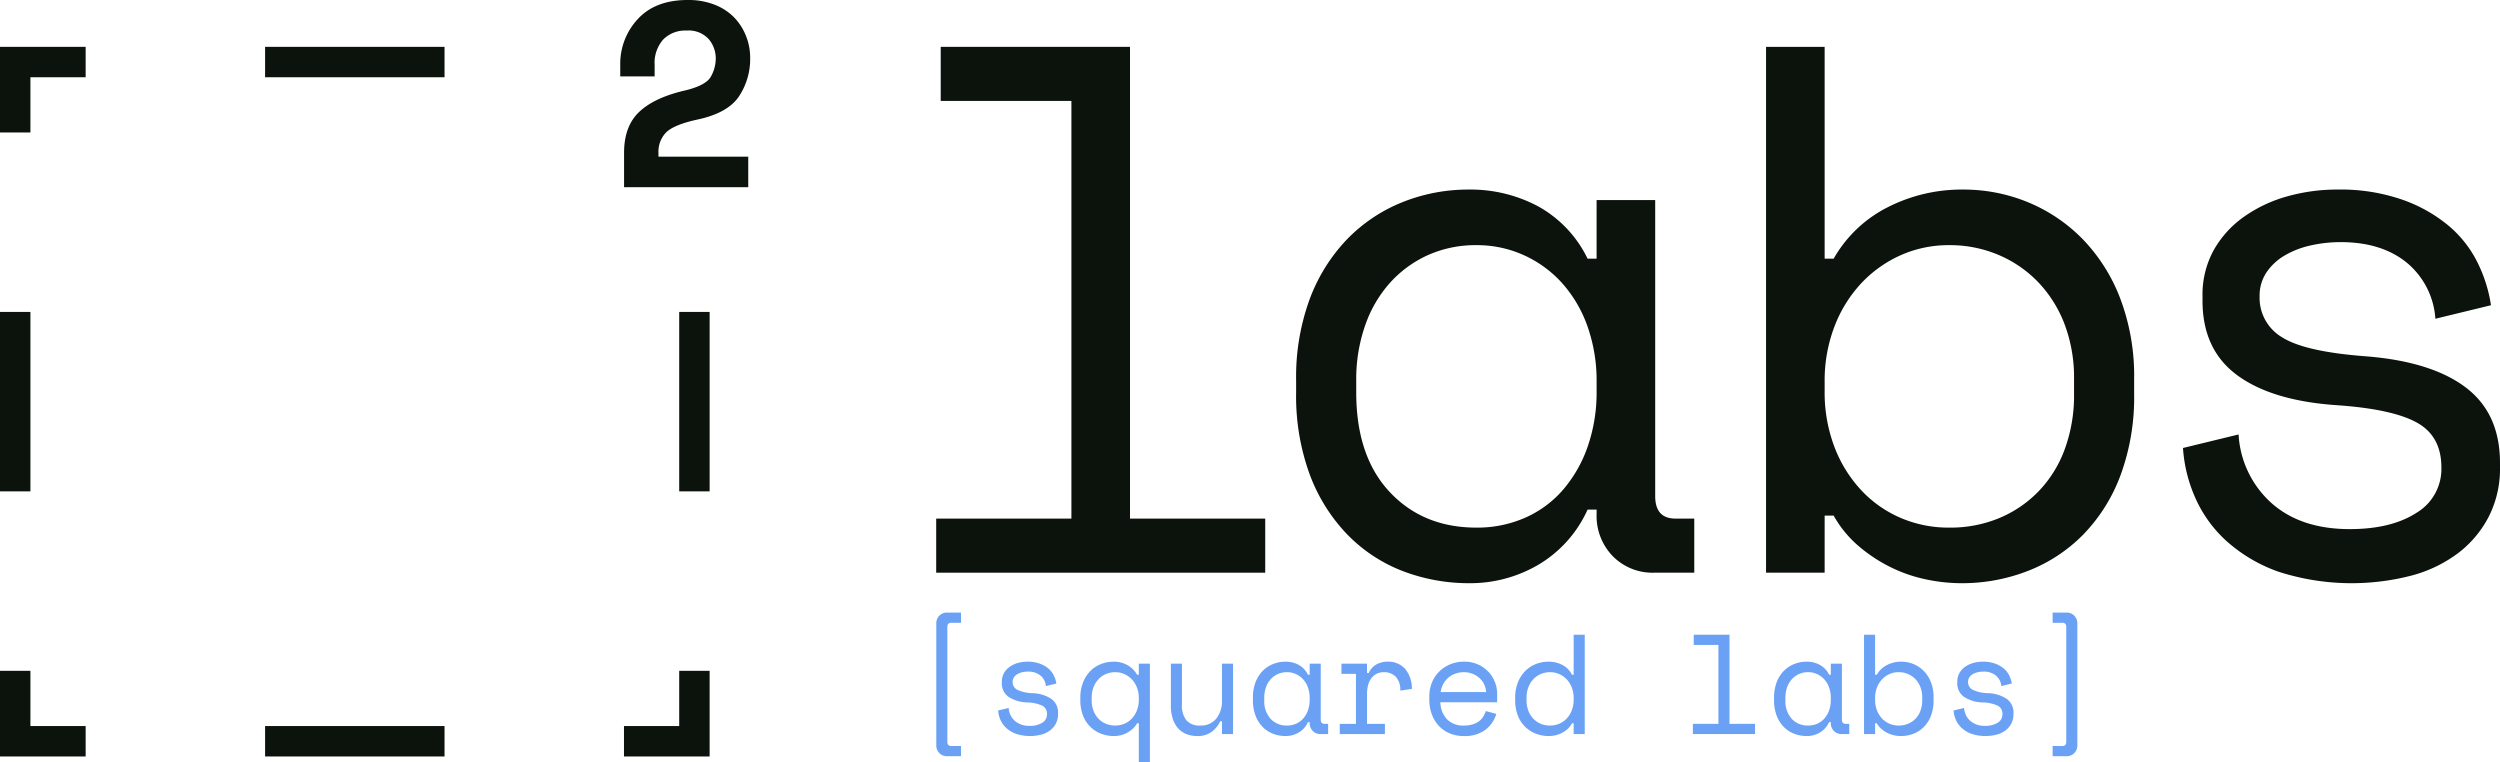 <svg xmlns="http://www.w3.org/2000/svg" width="493.217" height="150.42" viewBox="0 0 493.217 150.42">
  <title>wordmark-nobg</title>
  <g id="Layer_2" data-name="Layer 2">
    <g id="LOGO">
      <g>
        <g id="labs">
          <path d="M184.7,102.313h26.676V19.911H185.589V9.241H222.935v93.072h26.678v10.67H184.7Z" style="fill: #0c120c"/>
          <path d="M314.989,100.533h-1.778a24.098,24.098,0,0,1-9.855,10.967,26.588,26.588,0,0,1-13.265,3.558,36.556,36.556,0,0,1-13.487-2.446,30.564,30.564,0,0,1-10.893-7.262A34.288,34.288,0,0,1,258.376,93.568a45.014,45.014,0,0,1-2.667-16.154V75.043a44.572,44.572,0,0,1,2.667-16.006,34.33,34.33,0,0,1,7.335-11.782,31.498,31.498,0,0,1,10.893-7.337,34.854,34.854,0,0,1,13.191-2.519,28.299,28.299,0,0,1,13.708,3.335,23.432,23.432,0,0,1,9.707,10.301h1.778V39.473h11.561V97.866q0,4.446,4.001,4.447H334.256v10.67h-7.855a10.986,10.986,0,0,1-8.225-3.261,11.369,11.369,0,0,1-3.187-8.298ZM291.277,104.091a23.418,23.418,0,0,0,9.56-1.927A21.141,21.141,0,0,0,308.321,96.68a26.2,26.2,0,0,0,4.89-8.521,32.542,32.542,0,0,0,1.778-11.041V75.34a32.099,32.099,0,0,0-1.778-10.893,25.513,25.513,0,0,0-4.965-8.523,22.77,22.77,0,0,0-7.558-5.557,22.35,22.35,0,0,0-9.41-2,22.937,22.937,0,0,0-9.486,1.926,22.544,22.544,0,0,0-7.483,5.41,24.64,24.64,0,0,0-4.965,8.448,32.099,32.099,0,0,0-1.778,10.893v2.372q0,12.598,6.594,19.636Q280.752,104.091,291.277,104.091Z" style="fill: #0c120c"/>
          <path d="M359.978,112.983H348.417V9.241h11.561V51.034H361.756A25.453,25.453,0,0,1,372.426,40.882a32.126,32.126,0,0,1,14.822-3.484,33.372,33.372,0,0,1,12.893,2.519,32.348,32.348,0,0,1,10.745,7.263,34.437,34.437,0,0,1,7.409,11.708A43.053,43.053,0,0,1,421.038,74.746V77.71a44.522,44.522,0,0,1-2.669,16.006,33.491,33.491,0,0,1-7.335,11.708,31.014,31.014,0,0,1-10.893,7.188,35.743,35.743,0,0,1-13.19,2.446,33.806,33.806,0,0,1-7.262-.815,29.124,29.124,0,0,1-7.04-2.519,30.425,30.425,0,0,1-6.151-4.15,21.99,21.99,0,0,1-4.742-5.854h-1.778Zm24.601-8.892a25.136,25.136,0,0,0,9.781-1.853,23.255,23.255,0,0,0,7.781-5.261,23.702,23.702,0,0,0,5.187-8.3,30.764,30.764,0,0,0,1.853-10.967V74.746a29.73,29.73,0,0,0-1.853-10.744,24.668,24.668,0,0,0-5.187-8.3,23.555,23.555,0,0,0-7.855-5.41,24.519,24.519,0,0,0-9.707-1.926,23.202,23.202,0,0,0-9.633,2,24.146,24.146,0,0,0-7.78,5.557,26.116,26.116,0,0,0-5.262,8.523,29.868,29.868,0,0,0-1.926,10.893V77.118a30.276,30.276,0,0,0,1.926,11.041,26.078,26.078,0,0,0,5.262,8.521,23.16,23.16,0,0,0,7.78,5.484A23.932,23.932,0,0,0,384.579,104.091Z" style="fill: #0c120c"/>
          <path d="M445.791,58.443a9.035,9.035,0,0,0,4.521,8.152q4.519,2.816,16.524,3.705,12.893,1.037,19.638,6.15,6.741,5.113,6.743,14.895v.889a20.796,20.796,0,0,1-2.15,9.558,21.314,21.314,0,0,1-5.928,7.188,26.588,26.588,0,0,1-9.187,4.521,47.044,47.044,0,0,1-26.528-.741,30.508,30.508,0,0,1-10.227-6.076,25.275,25.275,0,0,1-6.15-8.595,28.746,28.746,0,0,1-2.372-9.707l10.967-2.669A19.636,19.636,0,0,0,448.163,99.273q5.78,5.115,15.412,5.114,8.15,0,13.116-3.187a10.079,10.079,0,0,0,4.965-8.966q0-6.225-4.891-8.892-4.889-2.669-15.857-3.409-12.749-.891-19.564-5.93-6.819-5.035-6.817-14.671v-.891a18.192,18.192,0,0,1,2.223-9.114,20.164,20.164,0,0,1,6.003-6.596,27.587,27.587,0,0,1,8.521-4.001,36.495,36.495,0,0,1,9.929-1.335,37.135,37.135,0,0,1,12.747,2.001,29.413,29.413,0,0,1,9.189,5.188,22.587,22.587,0,0,1,5.705,7.335,28.324,28.324,0,0,1,2.593,8.3l-10.967,2.667a15.71,15.71,0,0,0-5.705-11.115q-4.969-4.003-12.968-4.002a26.607,26.607,0,0,0-6.002.668,17.542,17.542,0,0,0-5.114,2,11.011,11.011,0,0,0-3.556,3.335A8.223,8.223,0,0,0,445.791,58.443Z" style="fill: #0c120c"/>
        </g>
        <g id="square_2" data-name="square 2">
          <rect x="52.298" y="9.241" width="35.402" height="6" style="fill: #0c120c"/>
          <polygon points="6 26.137 0 26.137 0 9.241 16.897 9.241 16.897 15.241 6 15.241 6 26.137" style="fill: #0c120c"/>
          <rect y="61.539" width="6" height="35.402" style="fill: #0c120c"/>
          <polygon points="16.897 149.241 0 149.241 0 132.344 6 132.344 6 143.241 16.897 143.241 16.897 149.241" style="fill: #0c120c"/>
          <rect x="52.298" y="143.241" width="35.402" height="6" style="fill: #0c120c"/>
          <polygon points="140 149.241 123.103 149.241 123.103 143.241 134 143.241 134 132.344 140 132.344 140 149.241" style="fill: #0c120c"/>
          <rect x="134" y="61.539" width="6" height="35.402" style="fill: #0c120c"/>
          <path d="M147.619,30.906v6.031h-24.499v-6.784q0-5.277,3.015-8.104,3.016-2.826,9.046-4.209,4.145-1.003,5.088-2.763a7.382,7.382,0,0,0,.943-3.518,5.913,5.913,0,0,0-1.382-3.832,5.349,5.349,0,0,0-4.398-1.696,6.073,6.073,0,0,0-4.585,1.759,6.949,6.949,0,0,0-1.696,5.025V15.077h-6.784V12.815a12.919,12.919,0,0,1,3.454-9.045Q129.276.001,135.683,0a14.124,14.124,0,0,1,5.339.943,10.916,10.916,0,0,1,3.832,2.513,11.094,11.094,0,0,1,2.324,3.643,11.397,11.397,0,0,1,.818,4.209,13.334,13.334,0,0,1-2.262,7.79q-2.261,3.268-8.292,4.523-4.522,1.007-6.031,2.513a5.432,5.432,0,0,0-1.507,4.02v.754Z" style="fill: #0c120c"/>
        </g>
        <g>
          <path d="M184.716,123.036a2.149,2.149,0,0,1,.602-1.568,2.078,2.078,0,0,1,1.554-.616h2.716V122.868h-1.932q-.756,0-.756.84v22.624q0,.839.756.84h1.932v2.016h-2.716a2.076,2.076,0,0,1-1.554-.616,2.149,2.149,0,0,1-.602-1.568Z" style="fill: #6aa1f4"/>
          <path d="M199.779,134.516a1.707,1.707,0,0,0,.854,1.54,7.468,7.468,0,0,0,3.122.7,7.035,7.035,0,0,1,3.71,1.162,3.315,3.315,0,0,1,1.274,2.814v.168a3.93,3.93,0,0,1-.406,1.806,4.038,4.038,0,0,1-1.12,1.358,5.037,5.037,0,0,1-1.736.854,8.891,8.891,0,0,1-5.012-.14,5.76,5.76,0,0,1-1.932-1.148,4.775,4.775,0,0,1-1.162-1.624,5.431,5.431,0,0,1-.448-1.834l2.072-.504a3.712,3.712,0,0,0,1.232,2.562,4.234,4.234,0,0,0,2.912.966,4.528,4.528,0,0,0,2.478-.602,1.904,1.904,0,0,0,.938-1.694A1.761,1.761,0,0,0,205.631,139.22a7.721,7.721,0,0,0-2.996-.644,6.987,6.987,0,0,1-3.696-1.12,3.233,3.233,0,0,1-1.288-2.772v-.168a3.438,3.438,0,0,1,.42-1.722,3.808,3.808,0,0,1,1.134-1.246,5.212,5.212,0,0,1,1.61-.756,6.897,6.897,0,0,1,1.876-.252,7.016,7.016,0,0,1,2.408.378,5.551,5.551,0,0,1,1.736.98,4.264,4.264,0,0,1,1.078,1.386,5.352,5.352,0,0,1,.49,1.568l-2.072.504a2.97,2.97,0,0,0-1.078-2.1,3.784,3.784,0,0,0-2.45-.756,5.032,5.032,0,0,0-1.134.126,3.312,3.312,0,0,0-.966.378,2.079,2.079,0,0,0-.672.63A1.552,1.552,0,0,0,199.779,134.516Z" style="fill: #6aa1f4"/>
          <path d="M224.671,142.692h-.336a4.316,4.316,0,0,1-.882,1.106,5.753,5.753,0,0,1-1.12.784,5.136,5.136,0,0,1-1.26.476,5.597,5.597,0,0,1-1.274.154,7.016,7.016,0,0,1-2.604-.476,6.124,6.124,0,0,1-3.542-3.598,8.314,8.314,0,0,1-.518-3.038v-.448a8.055,8.055,0,0,1,.532-3.01,6.683,6.683,0,0,1,1.428-2.24,6.027,6.027,0,0,1,2.1-1.386,6.873,6.873,0,0,1,2.548-.476,5.48,5.48,0,0,1,2.646.658,4.933,4.933,0,0,1,1.946,1.918h.336v-2.184h2.184V150.42h-2.184Zm-4.648.448a4.529,4.529,0,0,0,1.82-.364,4.373,4.373,0,0,0,1.47-1.036,4.922,4.922,0,0,0,.994-1.61,5.722,5.722,0,0,0,.364-2.086v-.336a5.644,5.644,0,0,0-.364-2.058,4.922,4.922,0,0,0-.994-1.61,4.515,4.515,0,0,0-1.484-1.05,4.413,4.413,0,0,0-1.806-.378,4.633,4.633,0,0,0-1.834.364,4.356,4.356,0,0,0-1.484,1.036,4.782,4.782,0,0,0-.98,1.596,5.727,5.727,0,0,0-.35,2.044v.448a5.895,5.895,0,0,0,.35,2.1,4.623,4.623,0,0,0,.98,1.582,4.305,4.305,0,0,0,1.47,1.008A4.757,4.757,0,0,0,220.023,143.14Z" style="fill: #6aa1f4"/>
          <path d="M241.079,130.932h2.184V144.82h-2.184v-2.52h-.336a5.692,5.692,0,0,1-1.764,2.128,4.637,4.637,0,0,1-2.772.784,5.754,5.754,0,0,1-2.114-.378A4.327,4.327,0,0,1,232.441,143.7a5.238,5.238,0,0,1-1.064-1.876,8.143,8.143,0,0,1-.378-2.604v-8.288h2.184v8.008a4.722,4.722,0,0,0,.896,3.192,3.485,3.485,0,0,0,2.744,1.008,3.847,3.847,0,0,0,3.122-1.358,5.473,5.473,0,0,0,1.134-3.626Z" style="fill: #6aa1f4"/>
          <path d="M258.382,142.468h-.336a4.556,4.556,0,0,1-1.862,2.072,5.025,5.025,0,0,1-2.506.672,6.912,6.912,0,0,1-2.548-.462,5.772,5.772,0,0,1-2.058-1.372,6.481,6.481,0,0,1-1.386-2.226,8.506,8.506,0,0,1-.504-3.052v-.448a8.421,8.421,0,0,1,.504-3.024,6.486,6.486,0,0,1,1.386-2.226,5.947,5.947,0,0,1,2.058-1.386,6.584,6.584,0,0,1,2.492-.476,5.347,5.347,0,0,1,2.59.63,4.426,4.426,0,0,1,1.834,1.946h.336v-2.184h2.184v11.032q0,.84.756.84h.7v2.016h-1.484a2.074,2.074,0,0,1-1.554-.616,2.147,2.147,0,0,1-.602-1.568Zm-4.48.672a4.429,4.429,0,0,0,1.806-.364,3.989,3.989,0,0,0,1.414-1.036,4.945,4.945,0,0,0,.924-1.61,6.159,6.159,0,0,0,.336-2.086v-.336a6.074,6.074,0,0,0-.336-2.058,4.82,4.82,0,0,0-.938-1.61,4.304,4.304,0,0,0-1.428-1.05,4.223,4.223,0,0,0-1.778-.378,4.336,4.336,0,0,0-1.792.364,4.258,4.258,0,0,0-1.414,1.022,4.653,4.653,0,0,0-.938,1.596,6.062,6.062,0,0,0-.336,2.058v.448a5.217,5.217,0,0,0,1.246,3.71A4.229,4.229,0,0,0,253.903,143.14Z" style="fill: #6aa1f4"/>
          <path d="M264.654,130.932h5.04v1.848H270.03a3.592,3.592,0,0,1,1.512-1.694,4.521,4.521,0,0,1,2.24-.546,4.433,4.433,0,0,1,3.388,1.372,5.938,5.938,0,0,1,1.372,4.004l-2.296.336a3.643,3.643,0,0,0-.924-2.786,3.216,3.216,0,0,0-2.268-.854,3.138,3.138,0,0,0-1.498.336,3.028,3.028,0,0,0-1.05.924,4.011,4.011,0,0,0-.616,1.372,6.904,6.904,0,0,0-.196,1.68V142.804h3.528v2.016h-8.904V142.804h3.192v-9.856h-2.856Z" style="fill: #6aa1f4"/>
          <path d="M284.17,138.548a4.924,4.924,0,0,0,1.288,3.332,4.427,4.427,0,0,0,3.36,1.26,5.832,5.832,0,0,0,1.708-.224,3.983,3.983,0,0,0,1.246-.616,3.369,3.369,0,0,0,.84-.91,5.224,5.224,0,0,0,.518-1.106l2.072.56a6.134,6.134,0,0,1-2.17,3.15,6.827,6.827,0,0,1-4.27,1.218,7.043,7.043,0,0,1-2.73-.518,6.133,6.133,0,0,1-2.142-1.47,6.818,6.818,0,0,1-1.4-2.268,8.084,8.084,0,0,1-.504-2.912v-.672a7.066,7.066,0,0,1,.518-2.716,6.446,6.446,0,0,1,1.442-2.17,6.753,6.753,0,0,1,2.17-1.428,6.969,6.969,0,0,1,2.702-.518,6.474,6.474,0,0,1,2.954.63,6.589,6.589,0,0,1,2.044,1.554,6.43,6.43,0,0,1,1.554,4.032v1.792Zm4.648-5.936a4.948,4.948,0,0,0-1.722.294,4.35,4.35,0,0,0-2.38,2.072,4.586,4.586,0,0,0-.49,1.554h8.96a4.028,4.028,0,0,0-.434-1.624,3.979,3.979,0,0,0-.98-1.232,4.537,4.537,0,0,0-1.372-.784A4.613,4.613,0,0,0,288.818,132.612Z" style="fill: #6aa1f4"/>
          <path d="M310.462,142.692h-.337a4.052,4.052,0,0,1-.854,1.12,5.049,5.049,0,0,1-1.12.784,5.449,5.449,0,0,1-1.274.462,5.765,5.765,0,0,1-1.287.154,7.02,7.02,0,0,1-2.604-.476,6.128,6.128,0,0,1-3.542-3.598,8.314,8.314,0,0,1-.518-3.038v-.448a8.045,8.045,0,0,1,.532-3.01,6.682,6.682,0,0,1,1.428-2.24,6.027,6.027,0,0,1,2.1-1.386,6.877,6.877,0,0,1,2.548-.476,5.841,5.841,0,0,1,2.674.63,4.298,4.298,0,0,1,1.918,1.946h.337V125.22h2.184v19.6h-2.184Zm-4.648.448a4.531,4.531,0,0,0,1.82-.364,4.378,4.378,0,0,0,1.47-1.036,4.938,4.938,0,0,0,.994-1.61,5.732,5.732,0,0,0,.364-2.086v-.336a5.654,5.654,0,0,0-.364-2.058,4.938,4.938,0,0,0-.994-1.61,4.517,4.517,0,0,0-1.484-1.05,4.412,4.412,0,0,0-1.806-.378,4.636,4.636,0,0,0-1.834.364,4.36,4.36,0,0,0-1.484,1.036,4.773,4.773,0,0,0-.979,1.596,5.716,5.716,0,0,0-.35,2.044v.448a5.884,5.884,0,0,0,.35,2.1,4.615,4.615,0,0,0,.979,1.582,4.302,4.302,0,0,0,1.471,1.008A4.755,4.755,0,0,0,305.814,143.14Z" style="fill: #6aa1f4"/>
          <path d="M333.981,142.804h5.04V127.236h-4.872V125.22h7.057v17.584h5.04v2.016H333.981Z" style="fill: #6aa1f4"/>
          <path d="M361.196,142.468h-.336a4.551,4.551,0,0,1-1.861,2.072,5.028,5.028,0,0,1-2.507.672,6.917,6.917,0,0,1-2.548-.462,5.778,5.778,0,0,1-2.058-1.372,6.48,6.48,0,0,1-1.386-2.226,8.506,8.506,0,0,1-.504-3.052v-.448a8.421,8.421,0,0,1,.504-3.024,6.485,6.485,0,0,1,1.386-2.226,5.954,5.954,0,0,1,2.058-1.386,6.586,6.586,0,0,1,2.492-.476,5.344,5.344,0,0,1,2.59.63,4.421,4.421,0,0,1,1.834,1.946h.336v-2.184H363.381v11.032q0,.84.756.84h.7v2.016h-1.484a2.075,2.075,0,0,1-1.554-.616,2.15,2.15,0,0,1-.603-1.568Zm-4.479.672a4.428,4.428,0,0,0,1.806-.364A3.984,3.984,0,0,0,359.937,141.74a4.927,4.927,0,0,0,.924-1.61,6.135,6.135,0,0,0,.336-2.086v-.336a6.05,6.05,0,0,0-.336-2.058,4.803,4.803,0,0,0-.938-1.61,4.302,4.302,0,0,0-1.428-1.05,4.227,4.227,0,0,0-1.778-.378,4.338,4.338,0,0,0-1.792.364,4.263,4.263,0,0,0-1.414,1.022,4.669,4.669,0,0,0-.938,1.596,6.074,6.074,0,0,0-.336,2.058v.448a5.215,5.215,0,0,0,1.246,3.71A4.229,4.229,0,0,0,356.717,143.14Z" style="fill: #6aa1f4"/>
          <path d="M369.933,144.82h-2.185V125.22h2.185v7.896h.336a4.815,4.815,0,0,1,2.016-1.918,6.066,6.066,0,0,1,2.8-.658,6.309,6.309,0,0,1,2.437.476A6.12,6.12,0,0,1,379.551,132.388a6.512,6.512,0,0,1,1.399,2.212,8.125,8.125,0,0,1,.519,2.996v.56a8.417,8.417,0,0,1-.504,3.024,6.342,6.342,0,0,1-1.387,2.212,5.859,5.859,0,0,1-2.058,1.358,6.764,6.764,0,0,1-2.492.462,6.383,6.383,0,0,1-1.372-.154,5.495,5.495,0,0,1-1.33-.476,5.753,5.753,0,0,1-1.162-.784,4.151,4.151,0,0,1-.896-1.106h-.336Zm4.647-1.68a4.763,4.763,0,0,0,1.849-.35,4.403,4.403,0,0,0,1.47-.994,4.478,4.478,0,0,0,.979-1.568,5.812,5.812,0,0,0,.351-2.072V137.596a5.616,5.616,0,0,0-.351-2.03,4.654,4.654,0,0,0-.979-1.568,4.455,4.455,0,0,0-1.484-1.022,4.636,4.636,0,0,0-1.834-.364,4.38,4.38,0,0,0-1.819.378,4.554,4.554,0,0,0-1.471,1.05,4.92,4.92,0,0,0-.993,1.61,5.634,5.634,0,0,0-.364,2.058v.336a5.712,5.712,0,0,0,.364,2.086,4.92,4.92,0,0,0,.993,1.61,4.372,4.372,0,0,0,1.471,1.036A4.523,4.523,0,0,0,374.58,143.14Z" style="fill: #6aa1f4"/>
          <path d="M388.273,134.516a1.707,1.707,0,0,0,.854,1.54,7.468,7.468,0,0,0,3.122.7,7.035,7.035,0,0,1,3.71,1.162,3.314,3.314,0,0,1,1.274,2.814v.168a3.93,3.93,0,0,1-.406,1.806,4.027,4.027,0,0,1-1.12,1.358,5.031,5.031,0,0,1-1.736.854,8.89,8.89,0,0,1-5.012-.14,5.76,5.76,0,0,1-1.932-1.148,4.768,4.768,0,0,1-1.162-1.624,5.431,5.431,0,0,1-.448-1.834l2.072-.504a3.711,3.711,0,0,0,1.231,2.562,4.236,4.236,0,0,0,2.912.966,4.53,4.53,0,0,0,2.479-.602,1.904,1.904,0,0,0,.938-1.694,1.761,1.761,0,0,0-.924-1.68,7.721,7.721,0,0,0-2.996-.644,6.982,6.982,0,0,1-3.695-1.12,3.232,3.232,0,0,1-1.288-2.772v-.168a3.433,3.433,0,0,1,.42-1.722,3.791,3.791,0,0,1,1.134-1.246,5.21,5.21,0,0,1,1.61-.756,6.889,6.889,0,0,1,1.876-.252,7.011,7.011,0,0,1,2.407.378,5.554,5.554,0,0,1,1.736.98,4.257,4.257,0,0,1,1.078,1.386,5.368,5.368,0,0,1,.49,1.568l-2.072.504a2.97,2.97,0,0,0-1.078-2.1,3.787,3.787,0,0,0-2.45-.756,5.031,5.031,0,0,0-1.134.126,3.312,3.312,0,0,0-.966.378,2.073,2.073,0,0,0-.672.63A1.552,1.552,0,0,0,388.273,134.516Z" style="fill: #6aa1f4"/>
          <path d="M409.832,147.004a2.151,2.151,0,0,1-.603,1.568,2.077,2.077,0,0,1-1.554.616h-2.716v-2.016h1.932q.756,0,.756-.84v-22.624q0-.84-.756-.84h-1.932v-2.016H407.676a2.078,2.078,0,0,1,1.554.616,2.151,2.151,0,0,1,.603,1.568Z" style="fill: #6aa1f4"/>
        </g>
      </g>
    </g>
  </g>
</svg>
